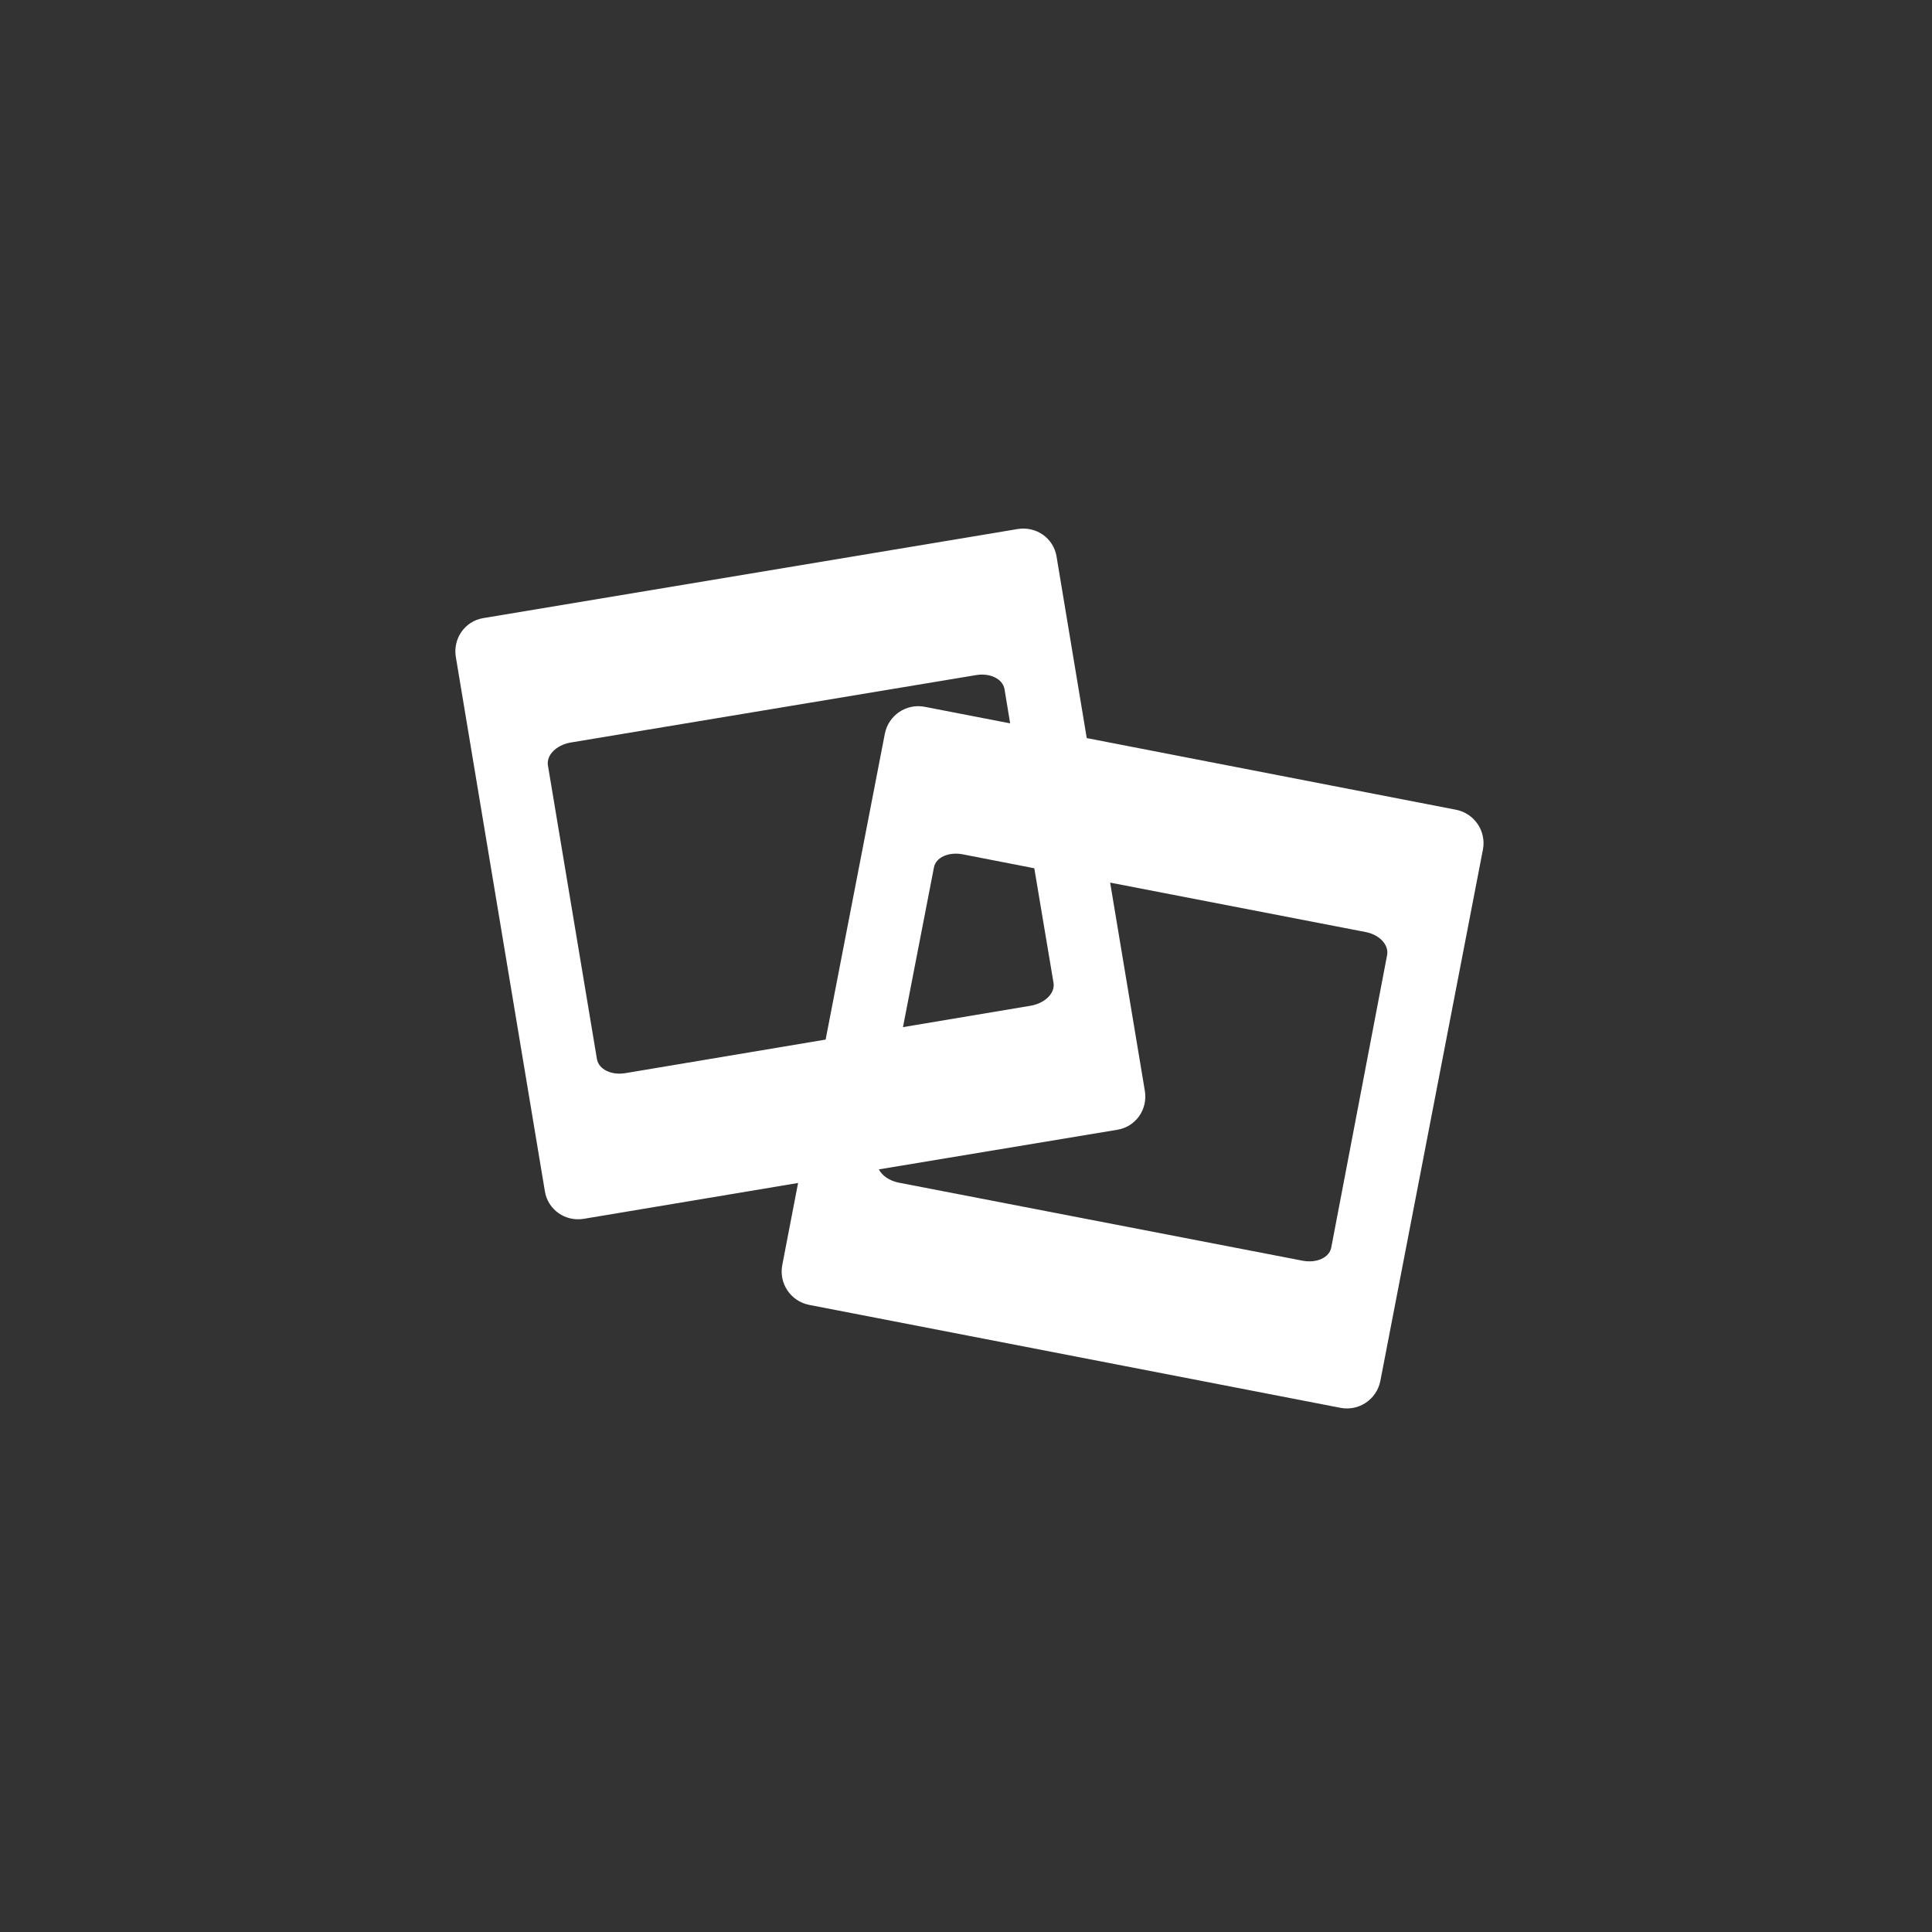 <?xml version="1.0" encoding="utf-8"?>
<!-- Generator: Adobe Illustrator 18.1.1, SVG Export Plug-In . SVG Version: 6.00 Build 0)  -->
<svg version="1.1" id="Laag_1" xmlns="http://www.w3.org/2000/svg" xmlns:xlink="http://www.w3.org/1999/xlink" x="0px" y="0px"
	 viewBox="-256 536 512 512" enable-background="new -256 536 512 512" xml:space="preserve">
<rect x="-256" y="536" width="512" height="512" fill="#333333" stroke="none"/>
<g>
	<g>
		<path fill="#FFFFFF" d="M129.9,750.6l-97.9-19l-8-48.1c-0.8-4.9-5.4-8.1-10.3-7.3l-141.6,23.6c-4.9,0.8-8.1,5.4-7.3,10.3
			l23.6,141.6c0.8,4.9,5.4,8.1,10.3,7.3l56.8-9.5l-4.2,21.8c-0.9,4.8,2.2,9.5,7.1,10.5l140.9,27.3c4.8,0.9,9.5-2.2,10.5-7.1
			L137,761.1C137.9,756.3,134.8,751.6,129.9,750.6z M-90.3,820.4c-3.7,0.6-7-1-7.5-3.7l-13-77.9c-0.4-2.7,2.2-5.3,5.9-6L2.7,714.9
			c3.7-0.6,7,1,7.5,3.7l1.5,9.1l-22.7-4.4c-4.8-0.9-9.5,2.2-10.5,7.1l-15.7,81.1L-90.3,820.4z M23.2,796.5c0.4,2.7-2.2,5.3-5.9,6
			l-34,5.7l8.2-42.3c0.5-2.7,3.9-4.2,7.6-3.5l19,3.7L23.2,796.5z M96.8,866.6c-0.5,2.7-3.9,4.2-7.6,3.5l-107.1-20.7
			c-2.4-0.5-4.3-1.8-5.2-3.5l63.2-10.5c4.9-0.8,8.1-5.4,7.3-10.3l-9.2-55.2l67.7,13.1c3.7,0.7,6.2,3.4,5.7,6.1L96.8,866.6z"/>
	</g>
</g>
</svg>
